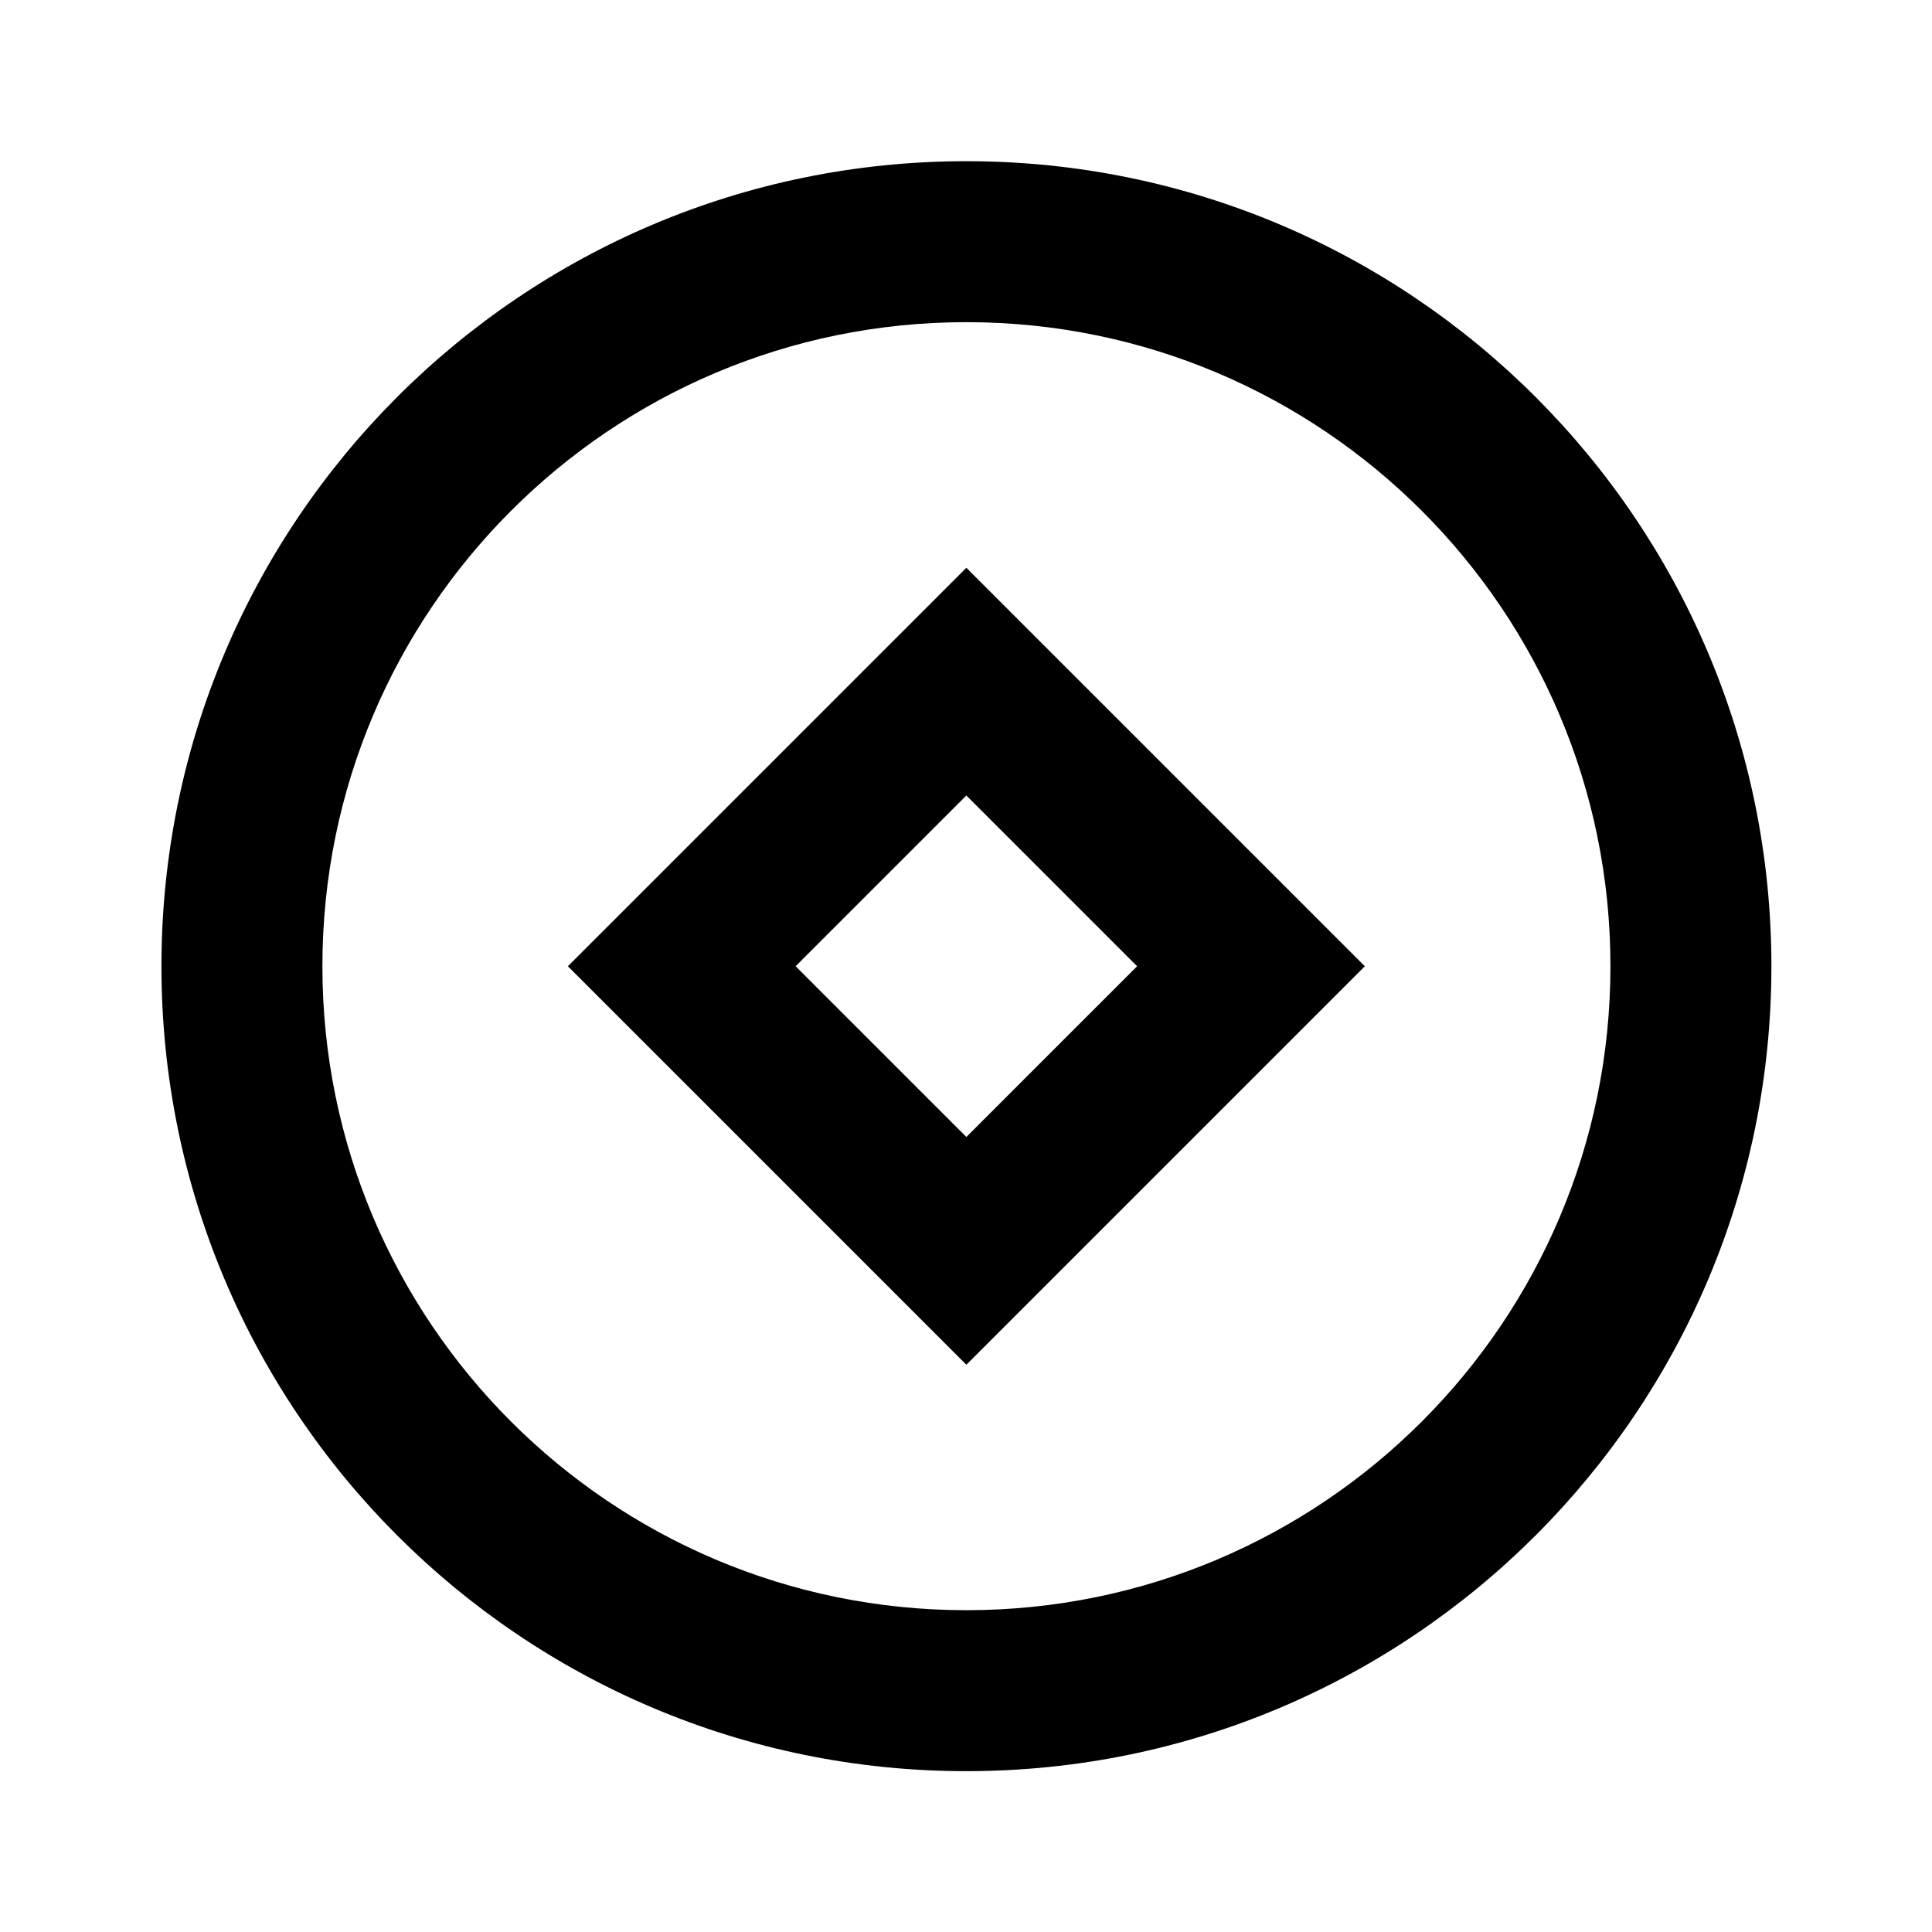 <?xml version="1.0" encoding="UTF-8"?>
<svg width="16px" height="16px" viewBox="0 0 16 16" version="1.1" xmlns="http://www.w3.org/2000/svg" xmlns:xlink="http://www.w3.org/1999/xlink">
    <title>copper-coin-line</title>
    <g id="页面-1" stroke="none" stroke-width="0" fill="none" fill-rule="evenodd">
        <g id="copper-coin-line">
            <polygon id="路径" points="0 0 16 0 16 16 0 16"></polygon>
            <path d="M8.003,14.668 C4.321,14.668 1.337,11.684 1.337,8.002 C1.337,4.32 4.321,1.335 8.003,1.335 C11.685,1.335 14.67,4.32 14.67,8.002 C14.67,11.684 11.685,14.668 8.003,14.668 Z M8.003,13.335 C10.949,13.335 13.337,10.947 13.337,8.002 C13.337,5.056 10.949,2.668 8.003,2.668 C5.058,2.668 2.67,5.056 2.67,8.002 C2.67,10.947 5.058,13.335 8.003,13.335 Z M8.003,4.702 L11.303,8.002 L8.003,11.302 L4.703,8.002 L8.003,4.702 Z M8.003,6.588 L6.589,8.002 L8.003,9.416 L9.417,8.002 L8.003,6.588 Z" id="形状" fill="currentColor" fill-rule="nonzero"></path>
        </g>
    </g>
</svg>
